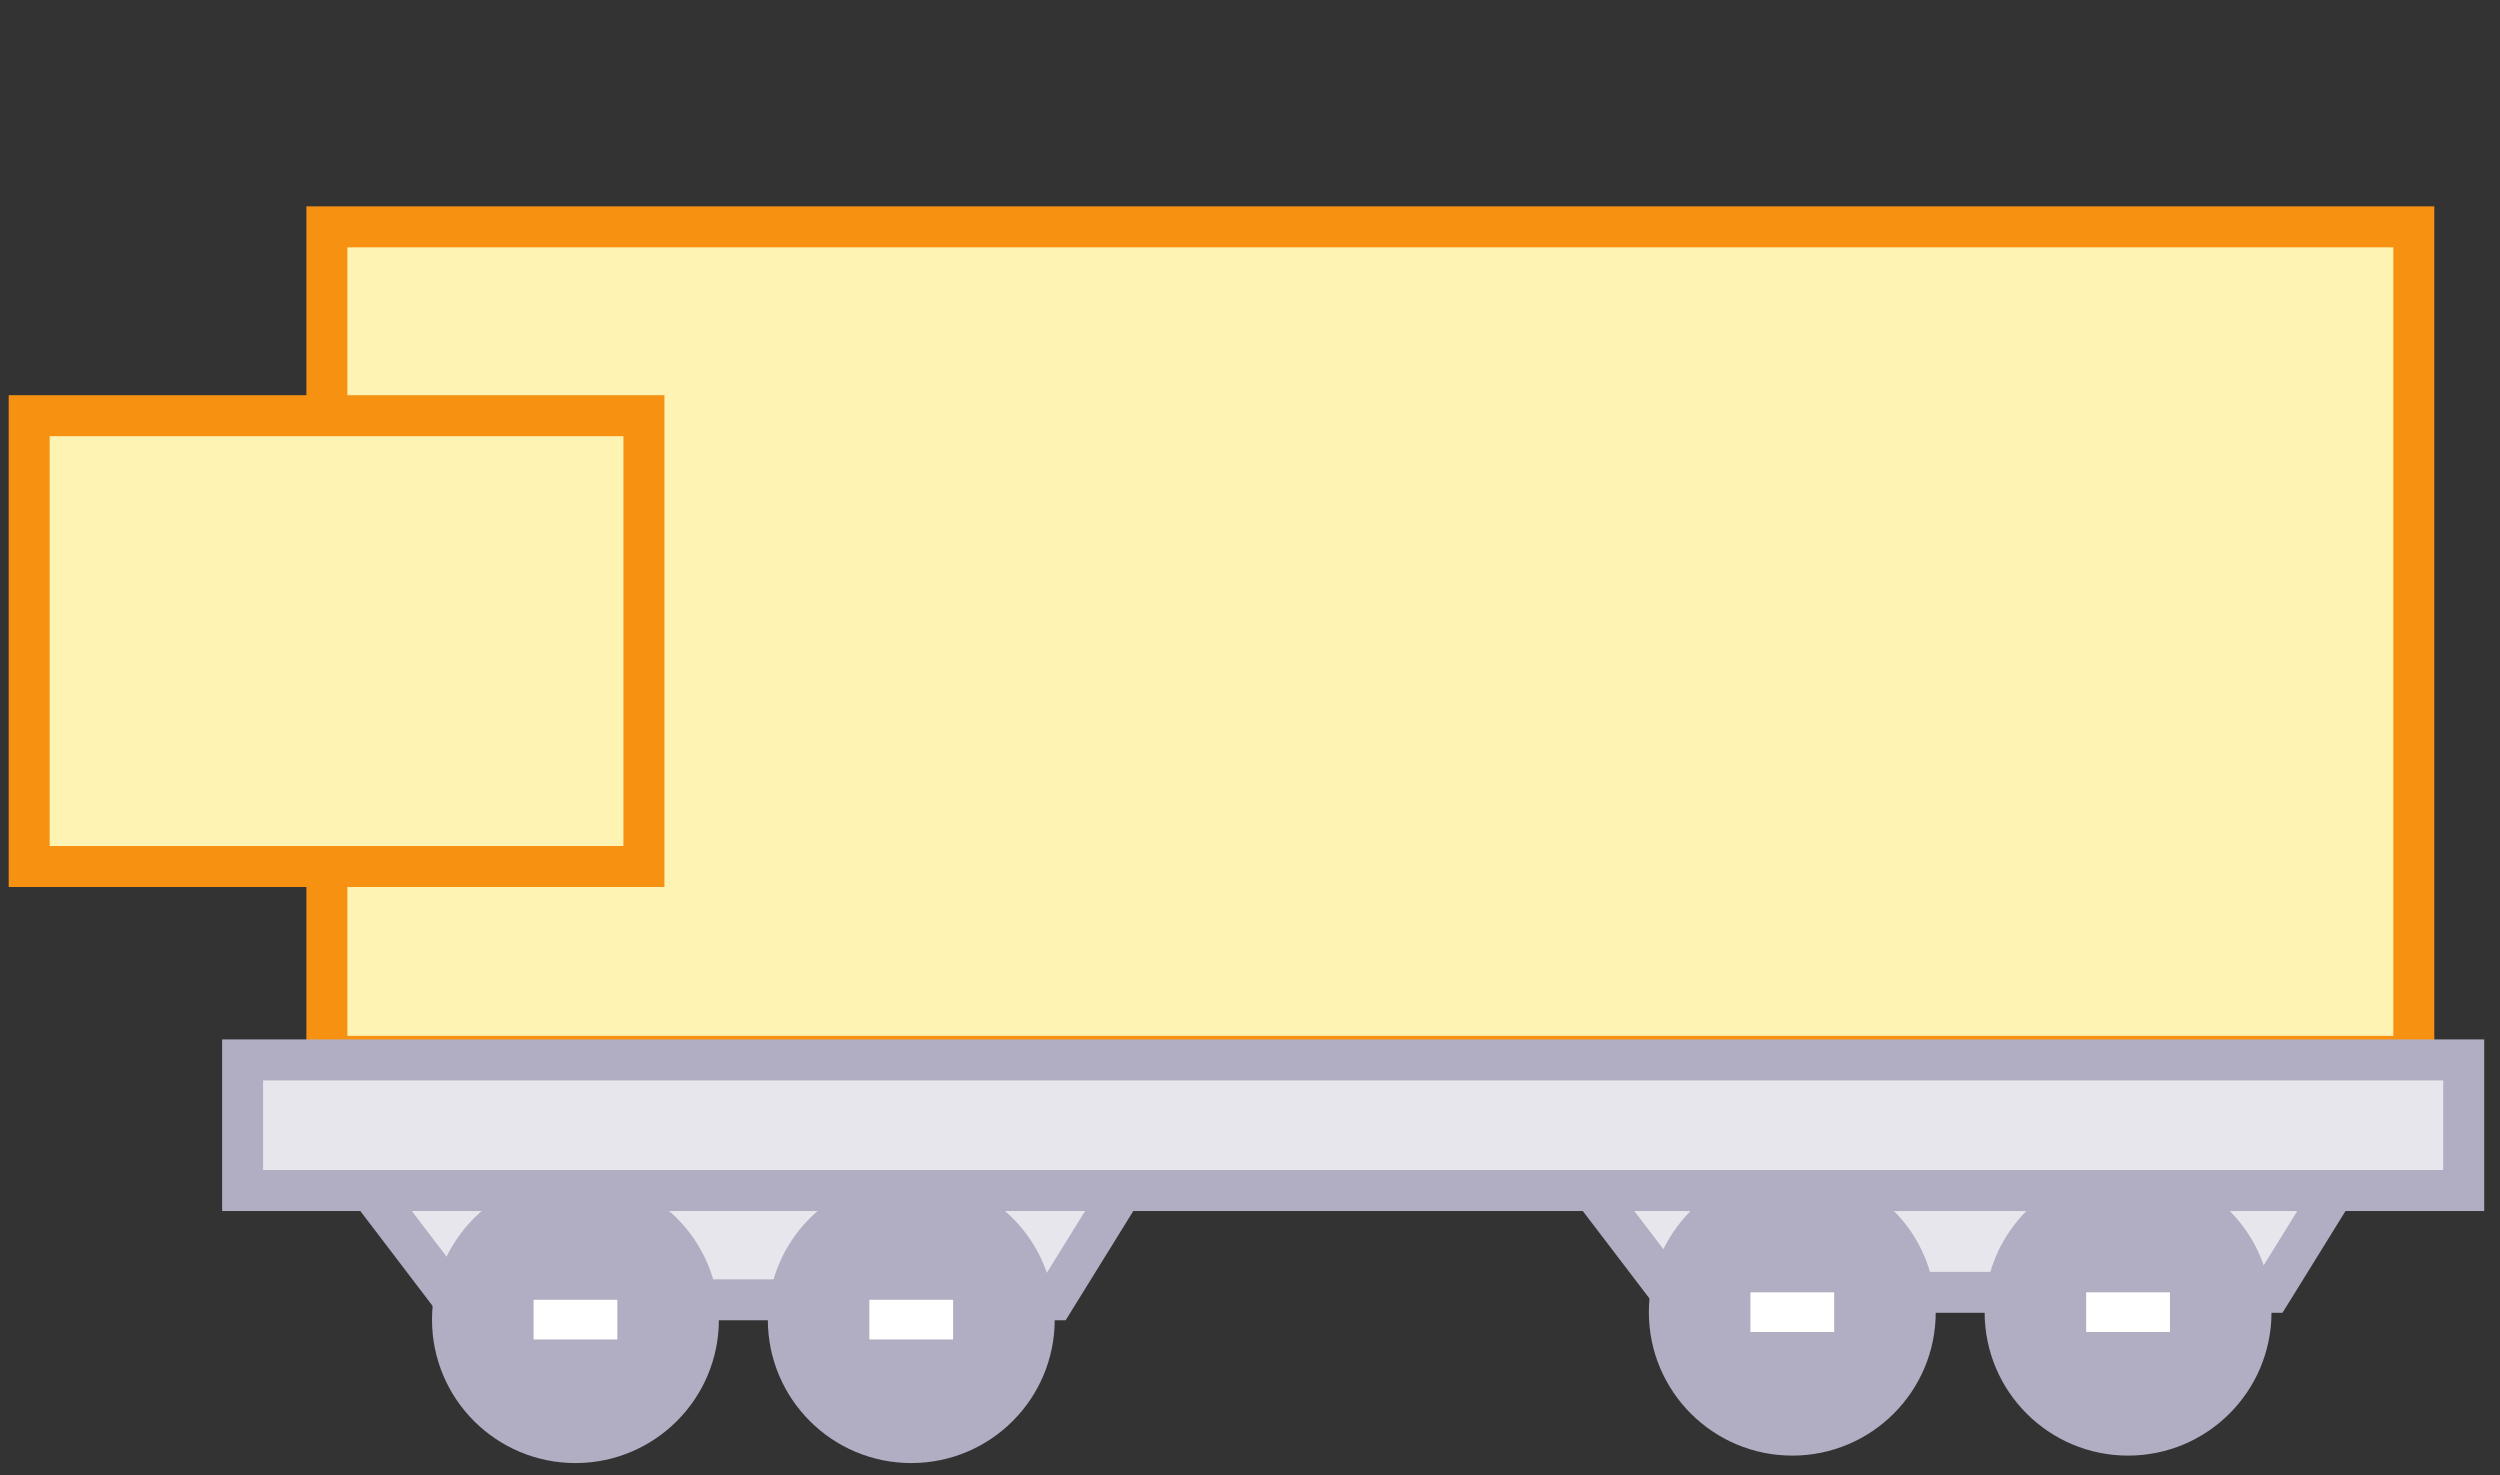 <svg width="61" height="36" viewBox="0 0 61 36" fill="none" xmlns="http://www.w3.org/2000/svg">
<rect x="0" y="0" width="61" height="36" fill="#333333" stroke="none"/>
<rect x="7.976" y="5.535" width="50.921" height="20.24" fill="#FFF3B4" stroke="#F69112"/>
<path d="M11.07 31.715L8.312 28.094H27.965L25.723 31.715H11.07Z" fill="#E8E6ED" stroke="#B1ADC2"/>
<path d="M40.761 31.533L38.002 27.913H57.655L55.414 31.533H40.761Z" fill="#E8E6ED" stroke="#B1ADC2"/>
<circle cx="14.041" cy="32.199" r="3" fill="#B1ADC2" stroke="#B1ADC2"/>
<circle cx="43.732" cy="32.017" r="3" fill="#B1ADC2" stroke="#B1ADC2"/>
<circle cx="22.235" cy="32.199" r="3" fill="#B1ADC2" stroke="#B1ADC2"/>
<circle cx="51.925" cy="32.017" r="3" fill="#B1ADC2" stroke="#B1ADC2"/>
<rect x="21.212" y="31.715" width="2.044" height="0.968" fill="white"/>
<rect x="50.903" y="31.533" width="2.044" height="0.968" fill="white"/>
<rect x="13.019" y="31.715" width="2.044" height="0.968" fill="white"/>
<rect x="42.71" y="31.533" width="2.044" height="0.968" fill="white"/>
<rect x="5.92" y="25.862" width="54.195" height="3.187" fill="#E8E6ED" stroke="#B1ADC2"/>
<rect x="0.712" y="10.143" width="15" height="11" fill="#FFF3B4"/>
<rect x="0.712" y="10.143" width="15" height="11" stroke="#F69112"/>
</svg>
